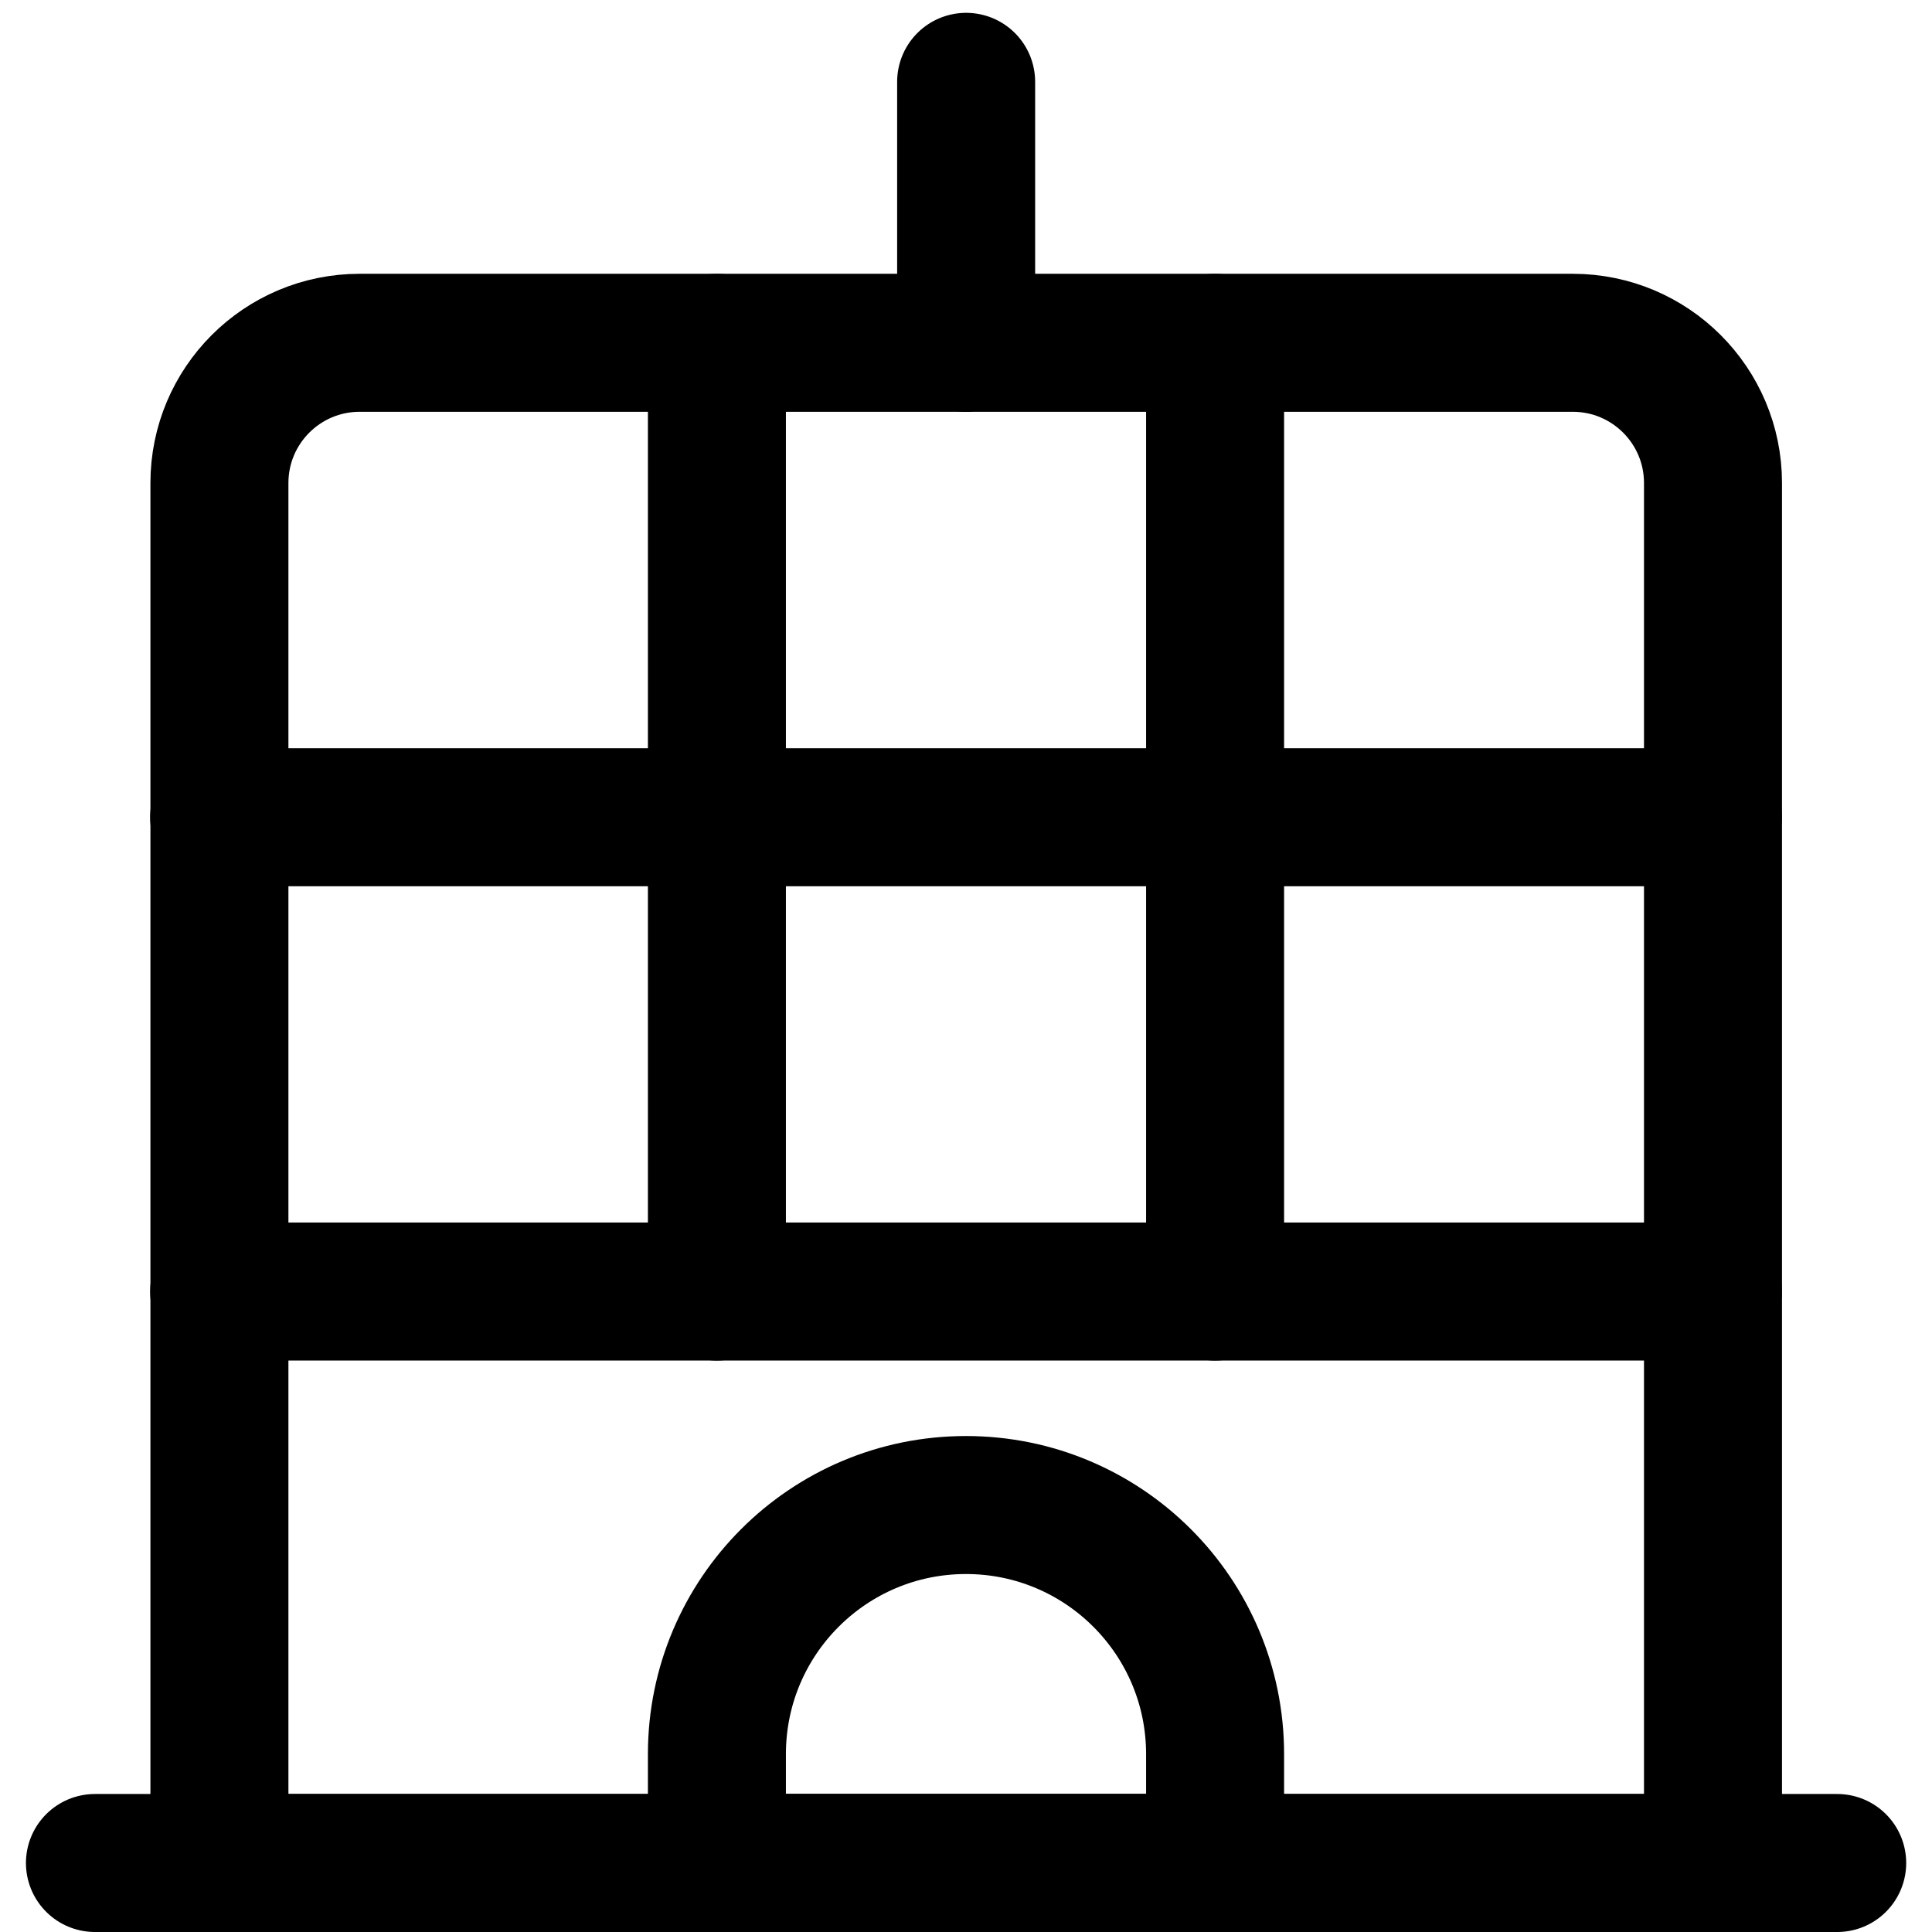 <svg xmlns="http://www.w3.org/2000/svg" fill="none" viewBox="0 0 14 14"><g id="office-building-2--office-building-work"><path id="Vector" stroke="#000000" stroke-linecap="round" stroke-linejoin="round" d="M1.59 3.5c0 -0.561 0.455 -1.016 1.016 -1.016h8.791c0.561 0 1.016 0.455 1.016 1.016V13.5H1.59V3.5Z" stroke-width="1"></path><path id="Vector_2" stroke="#000000" stroke-linecap="round" stroke-linejoin="round" d="M0.688 13.5h12.625" stroke-width="1"></path><path id="Vector_3" stroke="#000000" stroke-linecap="round" stroke-linejoin="round" d="m7.001 2.484 0 -1.891" stroke-width="1"></path><path id="Vector_4" stroke="#000000" stroke-linecap="round" stroke-linejoin="round" d="m5.195 9.359 0 -6.875" stroke-width="1"></path><path id="Vector_5" stroke="#000000" stroke-linecap="round" stroke-linejoin="round" d="m8.805 9.359 0 -6.875" stroke-width="1"></path><path id="Vector_6" stroke="#000000" stroke-linecap="round" stroke-linejoin="round" d="m1.588 5.922 10.824 0" stroke-width="1"></path><path id="Vector_7" stroke="#000000" stroke-linecap="round" stroke-linejoin="round" d="m1.588 9.359 10.824 0" stroke-width="1"></path><path id="Rectangle 643" stroke="#000000" stroke-linecap="round" stroke-linejoin="round" d="M5.195 12.711c0 -0.997 0.808 -1.805 1.805 -1.805v0c0.997 0 1.805 0.808 1.805 1.805V13.5H5.195v-0.789Z" stroke-width="1"></path></g></svg>